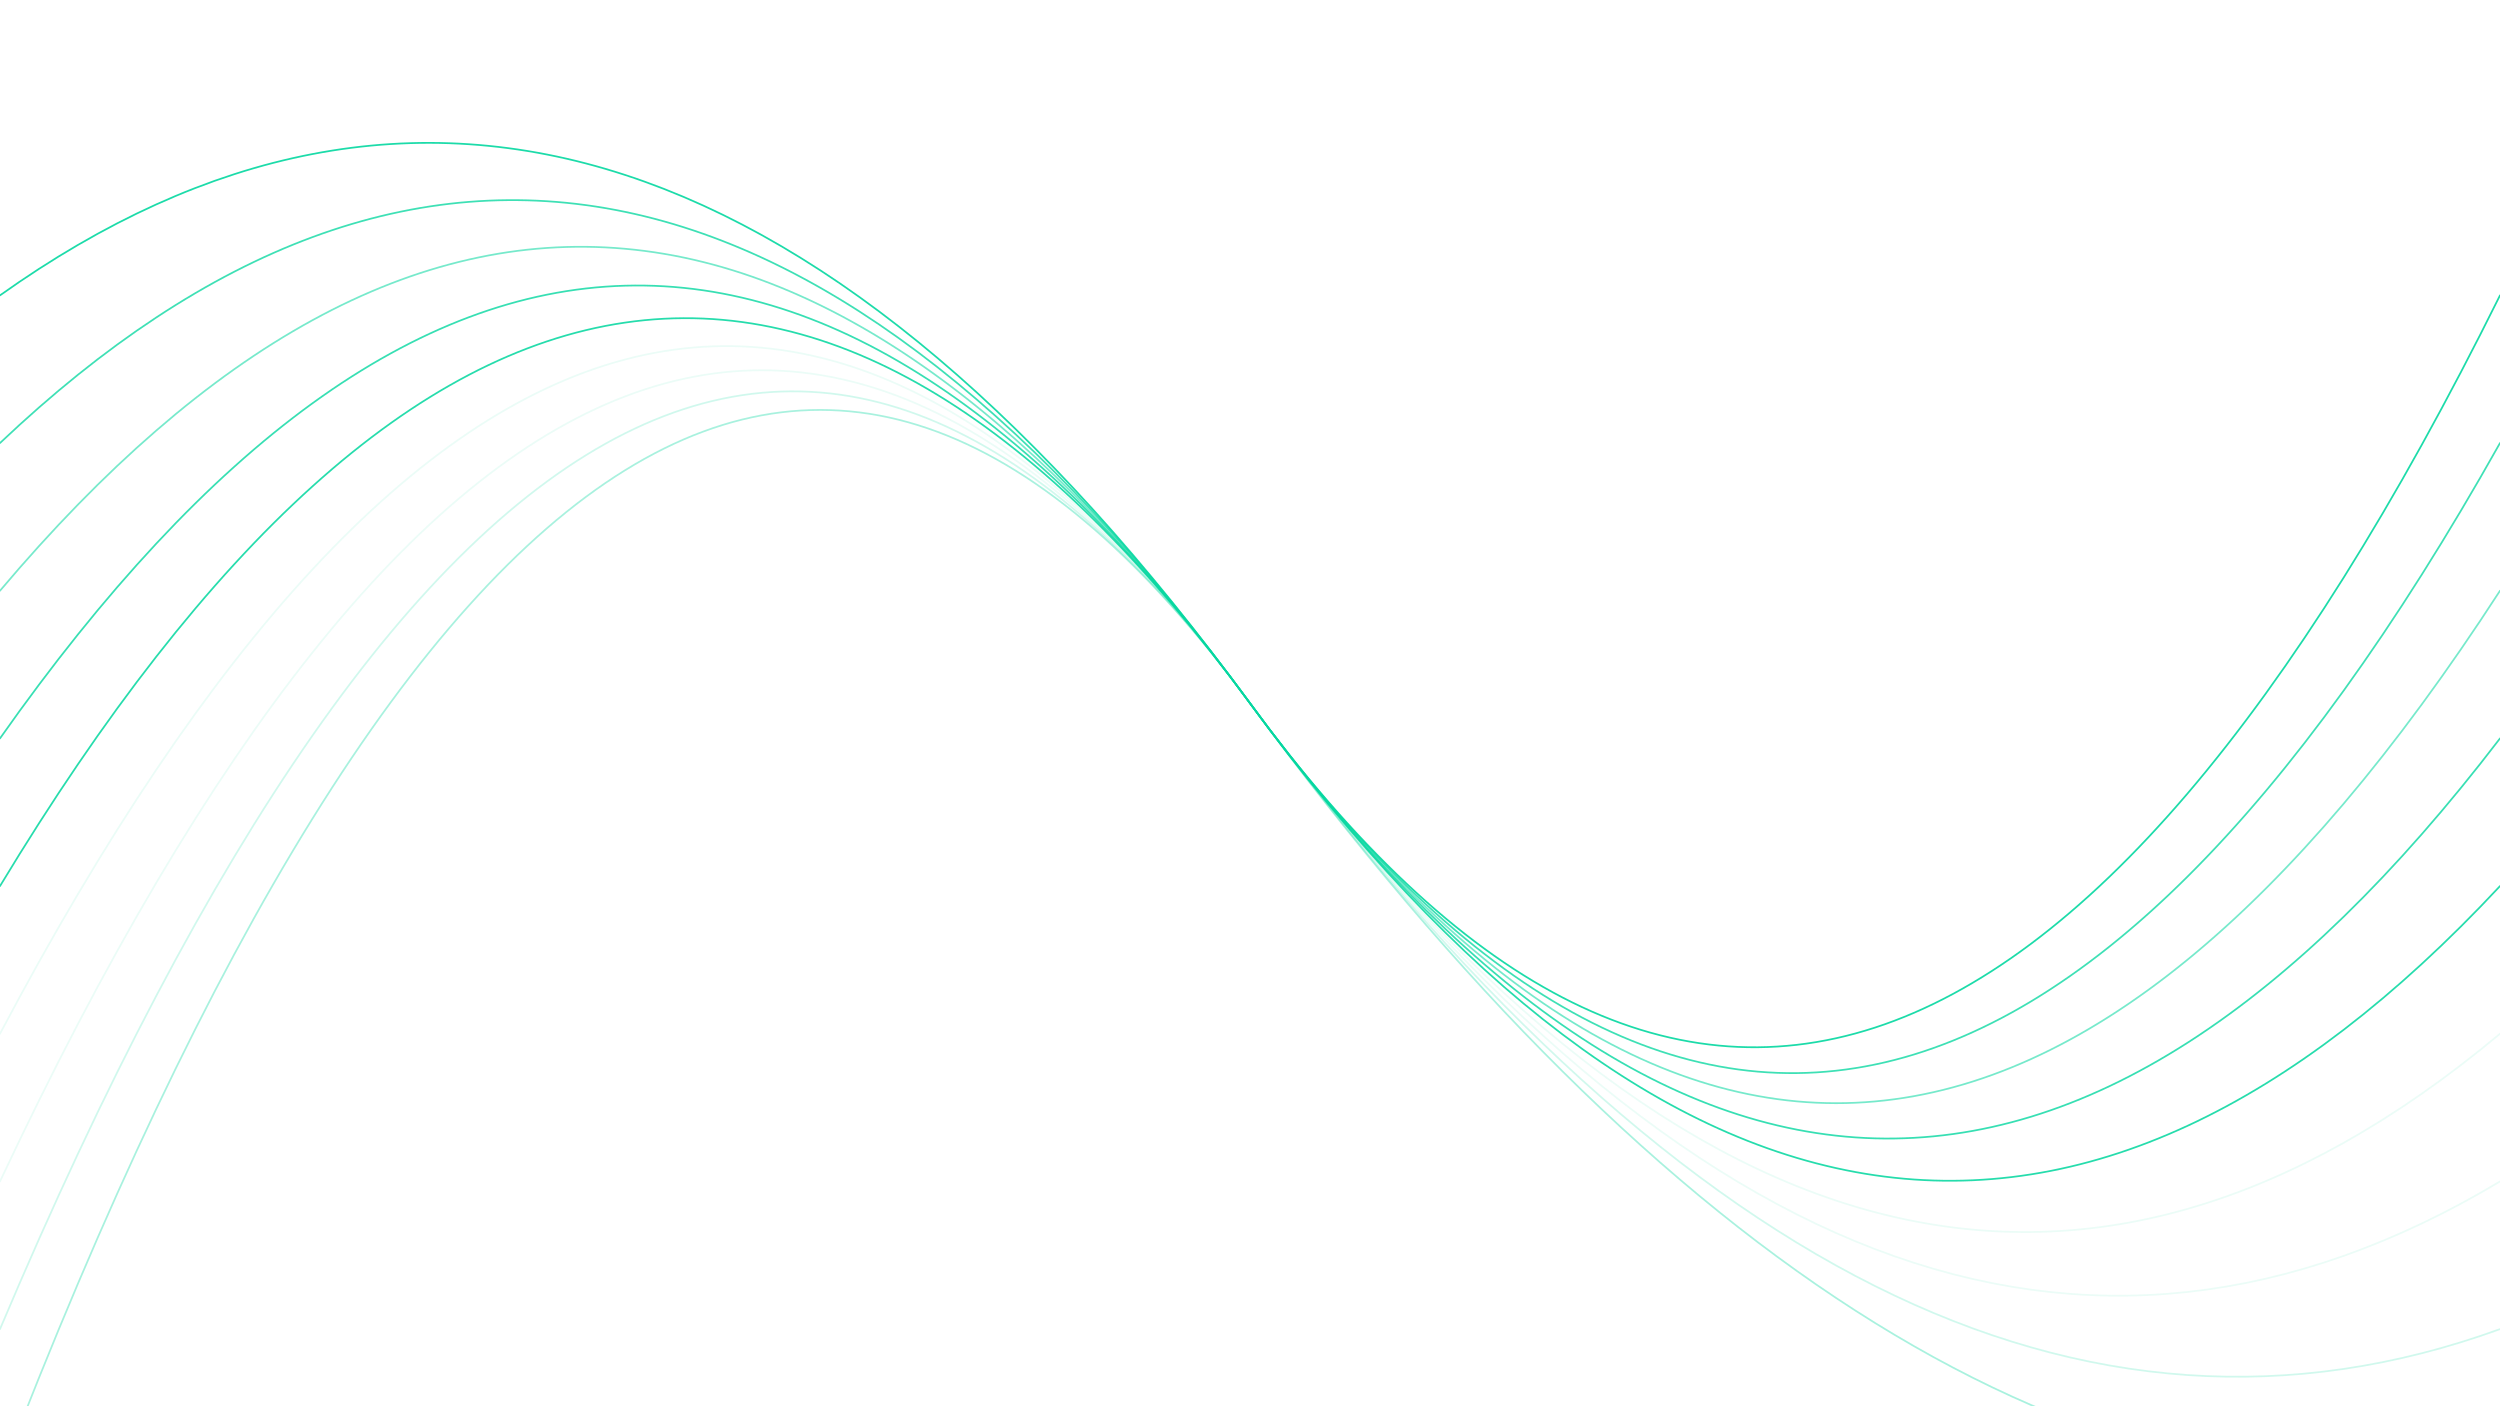 <svg xmlns="http://www.w3.org/2000/svg" version="1.1" xmlns:xlink="http://www.w3.org/1999/xlink" xmlns:svgjs="http://svgjs.dev/svgjs" viewBox="0 0 1422 800"><g stroke-width="1" stroke="#06d7a0" fill="none" stroke-linecap="round"><path d="M 0 840 Q 355.5 -85 711 400 Q 1066.5 885 1422 840" opacity="0.35"></path><path d="M 0 756 Q 355.5 -85 711 400 Q 1066.5 885 1422 756" opacity="0.19"></path><path d="M 0 672 Q 355.5 -85 711 400 Q 1066.5 885 1422 672" opacity="0.08"></path><path d="M 0 588 Q 355.5 -85 711 400 Q 1066.5 885 1422 588" opacity="0.08"></path><path d="M 0 504 Q 355.5 -85 711 400 Q 1066.5 885 1422 504" opacity="0.87"></path><path d="M 0 420 Q 355.5 -85 711 400 Q 1066.5 885 1422 420" opacity="0.80"></path><path d="M 0 336 Q 355.5 -85 711 400 Q 1066.5 885 1422 336" opacity="0.55"></path><path d="M 0 252 Q 355.5 -85 711 400 Q 1066.5 885 1422 252" opacity="0.77"></path><path d="M 0 168 Q 355.5 -85 711 400 Q 1066.5 885 1422 168" opacity="0.91"></path></g></svg>
